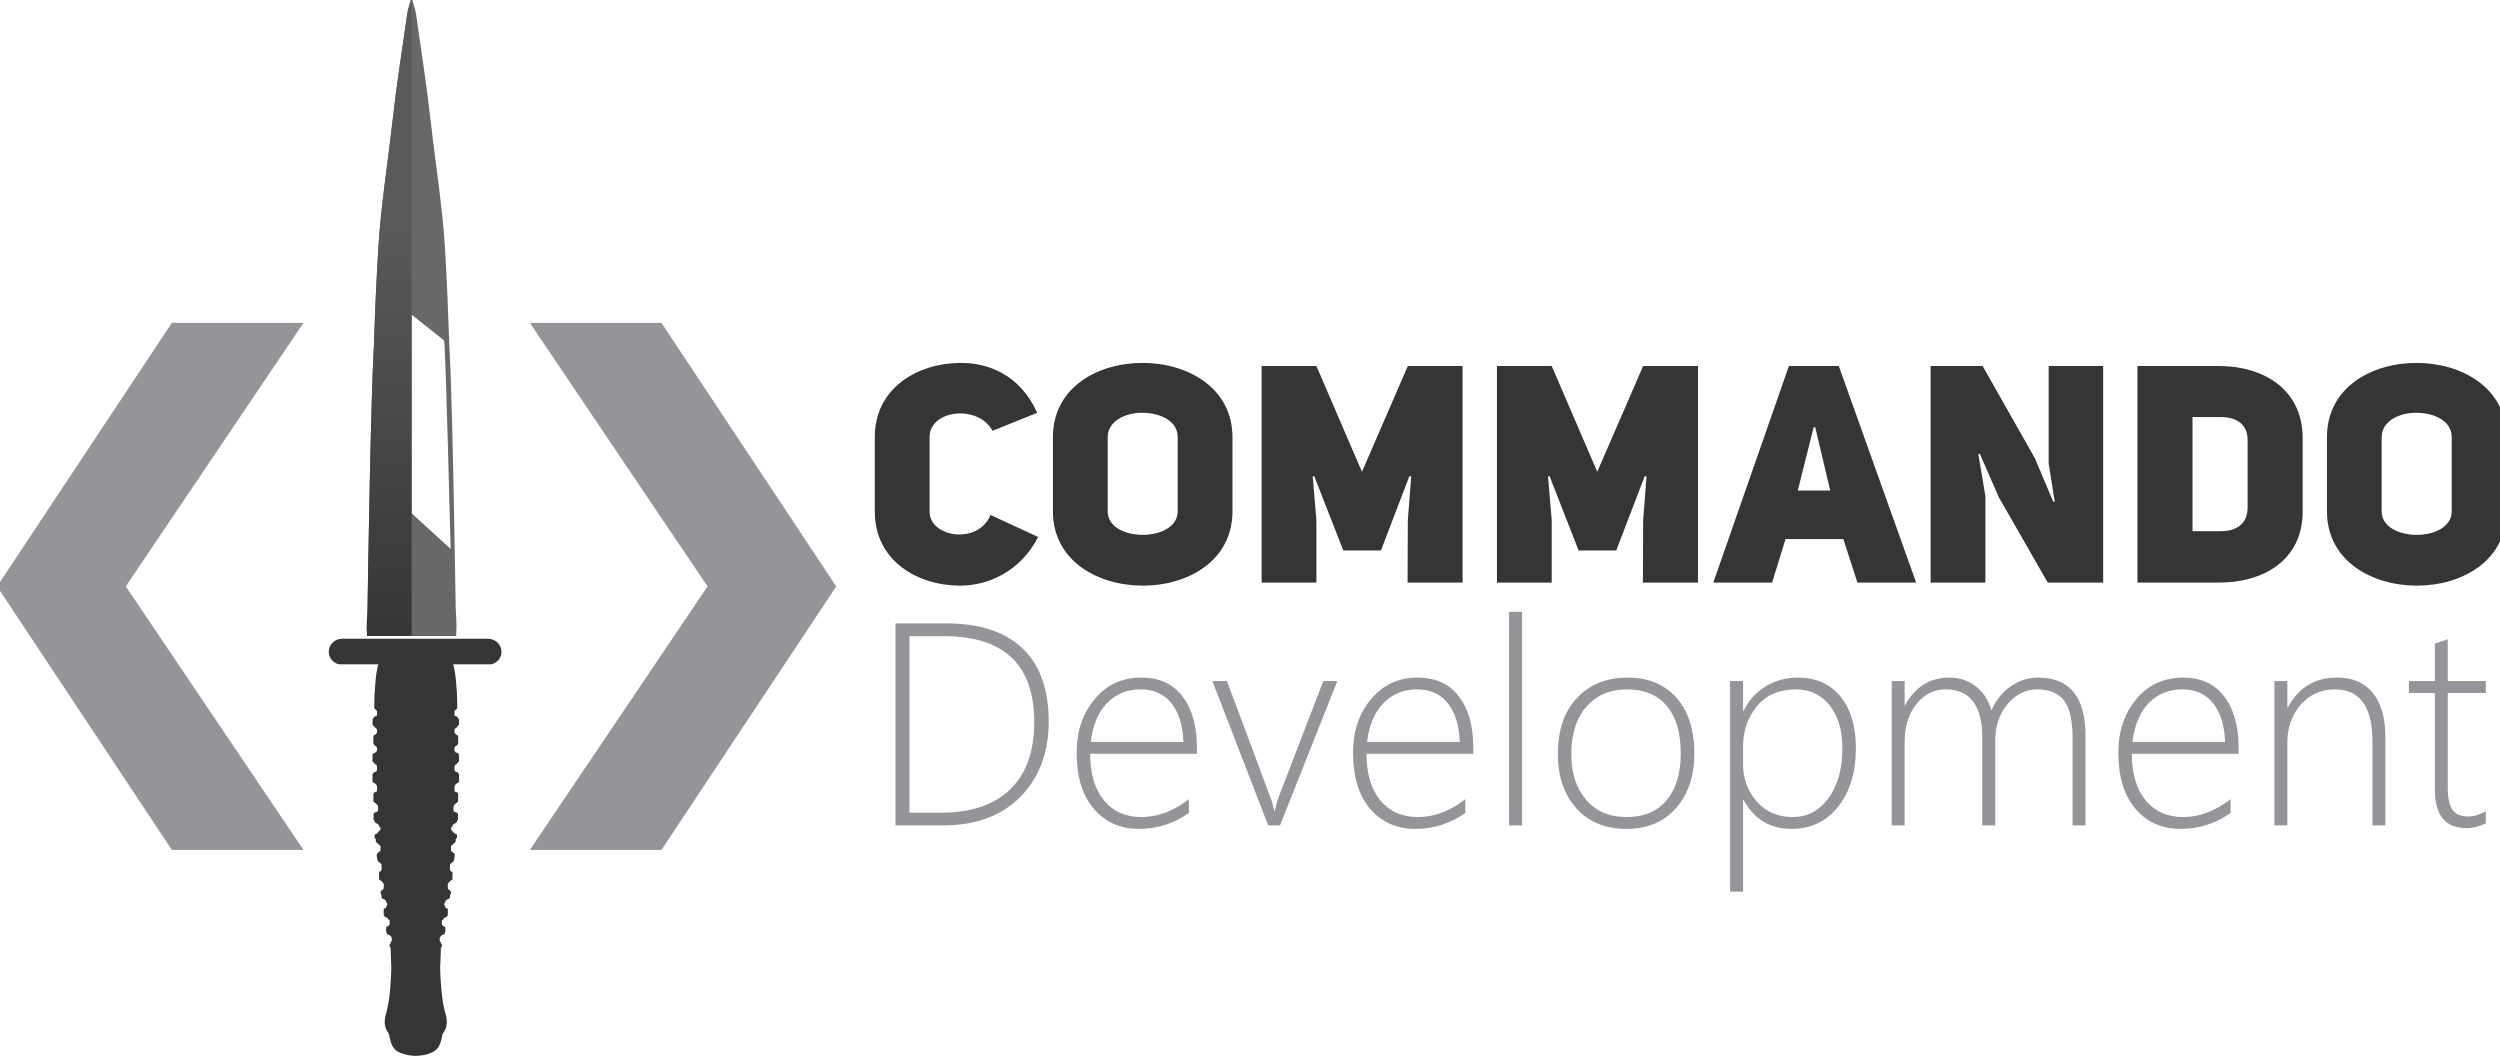<?xml version="1.0" encoding="UTF-8" standalone="no"?>
<!-- Generator: Adobe Illustrator 16.0.0, SVG Export Plug-In . SVG Version: 6.00 Build 0)  -->

<svg
   xmlns:dc="http://purl.org/dc/elements/1.1/"
   xmlns:cc="http://creativecommons.org/ns#"
   xmlns:rdf="http://www.w3.org/1999/02/22-rdf-syntax-ns#"
   xmlns:svg="http://www.w3.org/2000/svg"
   xmlns="http://www.w3.org/2000/svg"
   xmlns:sodipodi="http://sodipodi.sourceforge.net/DTD/sodipodi-0.dtd"
   xmlns:inkscape="http://www.inkscape.org/namespaces/inkscape"
   version="1.1"
   id="Layer_1"
   x="0px"
   y="0px"
   width="236.759"
   height="99.999"
   viewBox="0 0 236.759 99.999"
   enable-background="new 0 0 3000 3000"
   xml:space="preserve"
   inkscape:version="0.91 r13725"
   sodipodi:docname="logo.svg"><defs
     id="defs3642" /><sodipodi:namedview
     pagecolor="#ffffff"
     bordercolor="#666666"
     borderopacity="1"
     objecttolerance="10"
     gridtolerance="10"
     guidetolerance="10"
     inkscape:pageopacity="0"
     inkscape:pageshadow="2"
     inkscape:window-width="1918"
     inkscape:window-height="1052"
     id="namedview3640"
     showgrid="false"
     fit-margin-top="0"
     fit-margin-left="0"
     fit-margin-right="0"
     fit-margin-bottom="0"
     inkscape:zoom="4.672"
     inkscape:cx="113.78152"
     inkscape:cy="31.62371"
     inkscape:window-x="0"
     inkscape:window-y="26"
     inkscape:window-maximized="0"
     inkscape:current-layer="Layer_1" /><g
     id="g4314"
     transform="translate(-1.4288e-7,1.19)"><polygon
       transform="matrix(0.172,0,0,0.172,-159.412,-209.159)"
       style="fill:#939598"
       id="polygon3597"
       points="1218.548,1677.09 1291.023,1677.09 1387.244,1531.996 1291.023,1386.898 1218.548,1386.898 1316.385,1531.996 " /><polygon
       transform="matrix(0.172,0,0,0.172,-159.412,-209.159)"
       style="fill:#939598"
       id="polygon3599"
       points="1093.909,1677.09 1021.438,1677.09 925.204,1531.996 1021.438,1386.898 1093.909,1386.898 996.073,1531.996 " /></g><g
     id="g4318"
     transform="translate(-1.4288e-7,-2.84856e-6)"><g
       transform="matrix(0.168,0,0,0.168,-155.704,-202.437)"
       id="g3601"><g
         id="g3603"><g
           id="g3605"><path
             d="m 1183.983,1553.016 c 0,-0.628 -0.435,-5.664 -0.308,-6.521 0,0.034 0,0.034 0,-0.168 -0.397,-22.843 -1.789,-116.19 -3.569,-146.781 -0.599,-18.089 -1.363,-36.126 -2.413,-54.164 -1.405,-23.614 -5.441,-48.452 -8.082,-71.999 -2.219,-20.087 -5.442,-40.154 -8.243,-60.289 -0.279,-2.286 -1.126,-4.539 -1.734,-6.817 -0.257,0 -0.527,-3.357 -0.793,-3.383 -0.257,0.025 -0.527,3.383 -0.797,3.383 -0.625,2.278 -1.456,4.531 -1.713,6.817 -2.852,20.134 -6.07,40.201 -8.285,60.289 -2.645,23.547 -6.657,48.385 -8.002,71.999 -1.101,18.038 -1.865,36.075 -2.455,54.164 -1.789,30.591 -3.21,123.938 -3.577,146.781 0,0.202 0,0.202 0,0.168 0.093,0.857 -0.333,5.894 -0.333,6.521 -0.063,2.811 -0.295,5.688 0,8.514 0.101,0.793 0.038,1.455 -0.093,1.982 l 25.255,0 25.268,0 c -0.165,-0.527 -0.202,-1.189 -0.126,-1.982 0.295,-2.827 0.089,-5.704 0,-8.514 z m -3.155,-38.606 -21.986,-20.101 0,-111.946 18.316,14.531 c 0.856,2.752 3.67,117.516 3.67,117.516 z"
             id="path3607"
             inkscape:connector-curvature="0"
             style="fill:#686868" /></g></g></g><path
       d="m 46.246,60.493 -6.929,0 -4.243,0 -2.687,0 c -0.683,0 -1.255,0.556 -1.255,1.24 0,0.582 0.423,1.049 0.97,1.181 l 3.739,0 c -0.014,0.039 -0.031,0.054 -0.045,0.103 l -0.084,0.376 c -0.114,0.582 -0.182,1.369 -0.221,2.073 -0.012,0.021 -0.011,0.051 -0.011,0.074 -0.006,0.152 -0.01,0.305 -0.014,0.457 -0.004,0.135 -0.009,0.25 -0.013,0.365 -0.012,0.402 -0.015,0.684 -0.015,0.684 0.043,0 0.038,0.036 0.042,0.065 0,0.021 0.002,0.06 0.016,0.055 0.116,-0.039 0.089,0.145 0.192,0.121 0.006,0.025 0.012,0.048 0.013,0.075 0.004,0.084 0,0.17 0.005,0.253 0.006,0.129 -0.018,0.209 -0.178,0.219 -0.052,0 -0.12,0.11 -0.172,0.175 -0.144,0.176 -0.041,0.365 -0.08,0.542 -0.025,0.114 0.103,0.144 0.132,0.231 0.006,0.016 0.068,0.037 0.065,0.09 0,0.013 0.016,0.04 0.022,0.039 0.114,-0.013 0.156,0.103 0.187,0.157 0.052,0.094 0.025,0.223 0.016,0.338 -0.004,0.064 -0.126,0.048 -0.102,0.138 -0.101,-0.028 -0.109,0.104 -0.19,0.109 -0.045,0 -0.039,0.036 -0.041,0.064 -0.014,0.233 -0.013,0.467 0.006,0.7 0.002,0.045 -0.011,0.11 0.075,0.101 0.034,0 0.033,0.033 0.034,0.058 0.002,0.023 -0.005,0.065 0.026,0.06 0.118,-0.018 0.161,0.111 0.178,0.149 0.044,0.102 0.045,0.242 -0.004,0.345 -0.025,0.053 -0.072,0.147 -0.175,0.152 -0.123,0.01 -0.221,0.113 -0.225,0.236 -0.006,0.187 0.006,0.376 -0.008,0.56 -0.008,0.09 0.123,0.053 0.098,0.137 0.099,0.012 0.082,0.143 0.186,0.174 0.048,0.014 0.141,0.082 0.144,0.179 0.004,0.089 0.006,0.179 0.005,0.268 0,0.186 -0.07,0.266 -0.25,0.292 -0.045,0.01 -0.087,0 -0.079,0.068 0.002,0.01 0.002,0.02 -0.004,0.024 -0.185,0.134 -0.065,0.328 -0.096,0.491 -0.013,0.068 0,0.142 -0.002,0.216 -0.002,0.102 0.011,0.17 0.14,0.209 0.048,0.014 0.129,0.089 0.189,0.146 0.199,0.202 0.07,0.429 0.093,0.643 0.003,0.021 0.002,0.046 -0.023,0.051 -0.09,0.01 -0.166,0.021 -0.242,0.097 -0.037,0.037 -0.071,0.062 -0.071,0.115 0.002,0.233 0.006,0.467 0.009,0.7 0.002,0.09 0.129,0.072 0.13,0.158 0.072,-0.013 0.085,0.061 0.121,0.082 0.182,0.109 0.195,0.273 0.191,0.453 -0.003,0.031 -0.003,0.061 -0.003,0.09 -0.004,0.155 -0.085,0.241 -0.239,0.252 -0.09,0 -0.196,0.121 -0.194,0.212 0.002,0.106 -0.005,0.212 0.004,0.317 0.008,0.087 -0.052,0.195 0.075,0.254 0.016,0.01 0.013,0.063 0.013,0.096 0,0.053 0.031,0.062 0.069,0.092 0.08,0.064 0.174,0.106 0.254,0.166 0.065,0.048 0.143,0.123 0.121,0.234 -0.003,0.01 0.006,0.02 0.009,0.021 0.197,0.03 0.075,0.176 0.1,0.265 0.006,0.024 0.005,0.064 -0.028,0.061 -0.106,-0.01 -0.08,0.149 -0.183,0.135 0.046,0.122 -0.146,0.081 -0.131,0.185 0.002,0.01 -0.059,0.021 -0.092,0.03 -0.023,0.01 -0.055,0 -0.074,0.01 -0.059,0.038 -0.037,0.103 -0.031,0.149 0.011,0.088 -0.055,0.205 0.044,0.252 0.063,0.032 0.065,0.062 0.067,0.111 0,0.037 0.009,0.08 0.002,0.114 -0.03,0.126 0.088,0.156 0.144,0.217 0.056,0.06 0.132,0.101 0.174,0.175 0.002,0 0.002,0.01 0.003,0.012 0.229,0.072 0.087,0.261 0.123,0.396 0.011,0.034 -0.005,0.074 -0.004,0.113 0.002,0.054 -0.017,0.07 -0.072,0.088 -0.064,0.022 -0.107,0.09 -0.163,0.135 -0.183,0.152 -0.104,0.365 -0.079,0.536 0.016,0.127 0.062,0.32 0.202,0.369 0.089,0.031 0.093,0.139 0.192,0.139 0.031,0 0.041,0.635 0.011,0.633 -0.098,-0.01 -0.078,0.152 -0.187,0.118 -0.042,-0.013 -0.035,0.036 -0.039,0.065 -0.017,0.217 0.008,0.431 0.006,0.649 -0.002,0.018 -0.003,0.046 0.025,0.051 0.131,0.021 0.202,0.139 0.287,0.216 0.089,0.078 0.168,0.216 0.128,0.369 -0.014,0.05 -0.008,0.102 -0.005,0.153 0.013,0.121 -0.077,0.183 -0.155,0.23 -0.154,0.09 -0.194,0.291 -0.076,0.43 0.043,0.051 0.018,0.122 0.023,0.183 0.006,0.146 0.087,0.237 0.23,0.254 0.073,0.01 0.185,0.129 0.202,0.201 0.013,0.048 -0.009,0.114 0.078,0.135 0.051,0.013 0.028,0.287 -0.022,0.322 -0.012,0.01 -0.04,0.015 -0.04,0.021 0.013,0.157 -0.071,0.202 -0.211,0.196 -0.031,0 -0.022,0.04 -0.025,0.063 -0.021,0.204 -0.005,0.408 0.006,0.61 0.002,0.039 0.01,0.067 0.057,0.064 0.05,0 0.07,0.021 0.07,0.067 0,0.026 0.018,0.036 0.043,0.037 0.136,0.011 0.228,0.073 0.258,0.216 0,0 0.003,0.01 0.006,0.01 0.198,0.036 0.093,0.194 0.116,0.296 0.011,0.04 0.004,0.087 -0.002,0.127 -0.009,0.058 -0.012,0.099 -0.089,0.135 -0.07,0.031 -0.123,0.109 -0.217,0.111 -0.006,0 -0.016,0.037 -0.016,0.055 -0.006,0.162 -0.023,0.325 0.023,0.48 0.034,0.107 0.075,0.224 0.227,0.222 0.085,0 0.105,0.087 0.166,0.127 0.133,0.09 0.126,0.25 0.109,0.4 -0.006,0.047 0.013,0.106 -0.069,0.109 -0.034,0 -0.02,0.041 -0.026,0.062 -0.018,0.066 0.03,0.158 -0.088,0.179 -0.031,0 -0.018,0.292 0.015,0.3 0.077,0.016 0.061,0.069 0.062,0.116 0.003,0.09 0.014,0.18 0.006,0.267 0,0 0.003,0.01 0.003,0.013 l 0.031,0.855 c -0.002,0.073 0.003,0.128 0.003,0.128 l -0.003,0 c 0.097,0.833 -0.12,2.95 -0.12,2.95 l -0.003,-0.01 c -0.054,0.655 -0.178,1.408 -0.427,2.254 l -0.055,0.436 c -0.013,0.436 0.111,0.818 0.382,1.173 0.014,0.026 0.04,0.067 0.055,0.19 0.204,1.2 0.573,1.595 1.744,1.84 0.208,0.047 0.417,0.062 0.625,0.07 0.038,0 0.075,0.012 0.112,0.012 0.009,0 0.017,0 0.026,0 0.009,0 0.017,0 0.026,0 0.038,0 0.075,-0.011 0.111,-0.012 0.209,-0.01 0.418,-0.024 0.626,-0.07 1.171,-0.245 1.539,-0.64 1.744,-1.84 0.014,-0.123 0.041,-0.163 0.055,-0.19 0.271,-0.356 0.395,-0.738 0.382,-1.173 l -0.055,-0.436 c -0.249,-0.846 -0.373,-1.599 -0.427,-2.254 l -0.004,0.01 c 0,0 -0.217,-2.117 -0.119,-2.95 l 0.002,-0.053 c 0.002,-0.017 0.002,-0.022 0.002,-0.048 l 0.031,-0.893 c -0.008,-0.086 0.004,-0.177 0.006,-0.267 0.002,-0.047 -0.014,-0.101 0.062,-0.116 0.033,-0.01 0.047,-0.295 0.016,-0.299 -0.118,-0.021 -0.07,-0.114 -0.089,-0.179 -0.006,-0.021 0.008,-0.06 -0.026,-0.062 -0.082,0 -0.062,-0.062 -0.068,-0.108 -0.017,-0.151 -0.025,-0.31 0.109,-0.4 0.061,-0.04 0.081,-0.131 0.166,-0.127 0.152,0 0.192,-0.115 0.227,-0.222 0.047,-0.155 0.03,-0.318 0.023,-0.48 0,-0.018 -0.009,-0.055 -0.016,-0.055 -0.094,0 -0.148,-0.08 -0.217,-0.111 -0.077,-0.035 -0.081,-0.077 -0.089,-0.135 -0.005,-0.04 -0.013,-0.087 -0.002,-0.127 0.023,-0.102 -0.082,-0.261 0.116,-0.296 0.004,0 0.006,-0.01 0.006,-0.01 0.03,-0.143 0.121,-0.204 0.258,-0.216 0.025,0 0.043,-0.011 0.043,-0.037 0,-0.045 0.02,-0.07 0.07,-0.067 0.048,0 0.056,-0.025 0.058,-0.064 0.011,-0.202 0.026,-0.406 0.006,-0.61 -0.003,-0.023 0.006,-0.065 -0.025,-0.063 -0.14,0.01 -0.224,-0.039 -0.211,-0.196 0,-0.01 -0.028,-0.014 -0.04,-0.021 -0.05,-0.035 -0.073,-0.309 -0.022,-0.322 0.087,-0.021 0.065,-0.087 0.078,-0.135 0.017,-0.072 0.129,-0.192 0.202,-0.201 0.143,-0.017 0.224,-0.108 0.23,-0.254 0.004,-0.061 -0.021,-0.132 0.023,-0.183 0.118,-0.139 0.078,-0.34 -0.076,-0.43 -0.077,-0.047 -0.168,-0.109 -0.155,-0.23 0.004,-0.051 0.01,-0.104 -0.004,-0.153 -0.04,-0.153 0.038,-0.292 0.127,-0.369 0.086,-0.076 0.157,-0.194 0.287,-0.216 0.028,-0.01 0.026,-0.033 0.025,-0.051 -0.002,-0.217 0.023,-0.431 0.006,-0.649 -0.004,-0.03 0.003,-0.078 -0.039,-0.065 -0.109,0.034 -0.089,-0.128 -0.187,-0.118 -0.029,0 -0.02,-0.633 0.011,-0.633 0.099,0 0.104,-0.107 0.192,-0.139 0.14,-0.05 0.186,-0.242 0.202,-0.369 0.025,-0.171 0.104,-0.384 -0.079,-0.536 -0.056,-0.045 -0.1,-0.113 -0.163,-0.135 -0.056,-0.018 -0.075,-0.034 -0.073,-0.088 0.002,-0.039 -0.013,-0.079 -0.003,-0.113 0.035,-0.135 -0.106,-0.325 0.123,-0.396 0.002,0 0.002,-0.01 0.003,-0.012 0.042,-0.075 0.118,-0.115 0.174,-0.175 0.056,-0.061 0.174,-0.091 0.144,-0.217 -0.008,-0.034 0.002,-0.077 0.002,-0.114 0.002,-0.05 0.004,-0.08 0.067,-0.112 0.099,-0.047 0.033,-0.165 0.044,-0.252 0.006,-0.046 0.028,-0.111 -0.031,-0.149 -0.02,-0.01 -0.051,0 -0.075,-0.01 -0.033,-0.01 -0.093,-0.024 -0.091,-0.03 0.016,-0.103 -0.177,-0.062 -0.131,-0.185 -0.104,0.014 -0.077,-0.145 -0.183,-0.135 -0.033,0 -0.034,-0.038 -0.028,-0.061 0.025,-0.089 -0.098,-0.236 0.1,-0.265 0.003,0 0.012,-0.016 0.009,-0.021 -0.022,-0.111 0.056,-0.186 0.121,-0.234 0.081,-0.06 0.174,-0.102 0.255,-0.166 0.038,-0.03 0.068,-0.039 0.068,-0.092 0,-0.033 -0.002,-0.09 0.014,-0.096 0.127,-0.058 0.067,-0.166 0.075,-0.254 0.009,-0.104 0.003,-0.211 0.004,-0.317 0.002,-0.092 -0.104,-0.208 -0.194,-0.212 -0.155,-0.011 -0.236,-0.096 -0.239,-0.252 0,-0.029 0,-0.059 -0.003,-0.09 -0.004,-0.18 0.009,-0.344 0.191,-0.453 0.035,-0.021 0.05,-0.095 0.121,-0.082 0.002,-0.087 0.129,-0.068 0.13,-0.158 0.004,-0.233 0.008,-0.467 0.009,-0.7 0,-0.053 -0.034,-0.077 -0.071,-0.115 -0.077,-0.076 -0.152,-0.087 -0.242,-0.097 -0.025,0 -0.026,-0.03 -0.023,-0.051 0.023,-0.214 -0.106,-0.441 0.093,-0.643 0.06,-0.057 0.141,-0.132 0.189,-0.146 0.129,-0.039 0.141,-0.106 0.139,-0.209 -0.002,-0.074 0.011,-0.148 -0.002,-0.216 -0.031,-0.163 0.089,-0.358 -0.096,-0.491 -0.005,0 -0.005,-0.016 -0.004,-0.024 0.008,-0.064 -0.034,-0.062 -0.079,-0.068 -0.18,-0.027 -0.25,-0.107 -0.25,-0.292 -0.002,-0.089 0.002,-0.18 0.005,-0.269 0.003,-0.096 0.096,-0.165 0.144,-0.179 0.104,-0.032 0.087,-0.162 0.186,-0.174 -0.025,-0.084 0.106,-0.047 0.098,-0.137 -0.014,-0.185 -0.002,-0.373 -0.008,-0.56 -0.004,-0.123 -0.102,-0.229 -0.225,-0.236 -0.104,0 -0.151,-0.1 -0.175,-0.152 -0.05,-0.103 -0.048,-0.243 -0.005,-0.345 0.018,-0.038 0.06,-0.168 0.179,-0.149 0.031,0 0.025,-0.037 0.026,-0.06 0.002,-0.025 0,-0.059 0.034,-0.057 0.085,0.01 0.073,-0.056 0.074,-0.101 0.018,-0.233 0.021,-0.467 0.006,-0.7 -0.002,-0.029 0.004,-0.061 -0.041,-0.064 -0.081,0 -0.089,-0.136 -0.189,-0.109 0.023,-0.09 -0.098,-0.075 -0.102,-0.138 -0.009,-0.115 -0.038,-0.244 0.016,-0.338 0.031,-0.054 0.072,-0.171 0.187,-0.157 0.006,0 0.022,-0.026 0.022,-0.039 -0.004,-0.053 0.059,-0.074 0.065,-0.09 0.029,-0.087 0.157,-0.118 0.131,-0.231 -0.038,-0.177 0.065,-0.366 -0.079,-0.543 -0.052,-0.064 -0.121,-0.172 -0.172,-0.174 -0.16,-0.01 -0.185,-0.09 -0.178,-0.219 0.005,-0.084 0.002,-0.17 0.005,-0.253 0.002,-0.026 0.007,-0.05 0.013,-0.075 0.103,0.025 0.076,-0.16 0.192,-0.121 0.014,0.01 0.016,-0.034 0.016,-0.055 0.003,-0.029 -0.002,-0.067 0.042,-0.065 0,0 -0.003,-0.283 -0.016,-0.684 -0.003,-0.115 -0.008,-0.229 -0.012,-0.365 -0.005,-0.152 -0.008,-0.305 -0.014,-0.457 0,-0.023 0.002,-0.053 -0.011,-0.074 -0.039,-0.704 -0.107,-1.491 -0.221,-2.073 l -0.084,-0.376 c -0.014,-0.048 -0.031,-0.064 -0.045,-0.103 l 3.616,0 c 0.554,-0.132 0.967,-0.599 0.967,-1.181 -0.002,-0.684 -0.557,-1.24 -1.257,-1.24 z"
       id="path3609"
       inkscape:connector-curvature="0"
       style="fill:#353535" /><g
       transform="matrix(0.168,0,0,0.168,-155.704,-202.437)"
       id="g3611"><linearGradient
         id="SVGID_1_"
         gradientUnits="userSpaceOnUse"
         x1="1146.194"
         y1="1567.389"
         x2="1146.194"
         y2="1333.368"><stop
           offset="0"
           style="stop-color:#353535"
           id="stop3614" /><stop
           offset="1"
           style="stop-color:#595959"
           id="stop3616" /></linearGradient><path
         d="m 1158.829,1202.894 c -0.283,0 -0.477,3.413 -0.755,3.413 -0.662,2.278 -1.514,4.556 -1.704,6.825 -2.923,20.176 -6.133,40.365 -8.31,60.445 -2.636,23.686 -6.707,48.616 -8.027,72.302 -1.131,18.084 -1.89,36.19 -2.451,54.282 -1.797,30.705 -3.218,124.307 -3.598,147.237 0,0.093 0,0.093 0,0.186 l 0,0.101 c 0.101,0.949 -0.274,5.885 -0.274,6.446 -0.093,2.843 -0.287,5.683 0,8.529 0,0.38 -0.093,0.565 -0.093,0.853 l 25.213,0 0,-360.619 z"
         id="path3618"
         style="fill:url(#SVGID_1_)"
         inkscape:connector-curvature="0" /></g></g><g
     id="g4289"
     transform="translate(-1.4288e-7,2.994)"><g
       transform="matrix(0.179,0,0,0.179,-170.476,-220.017)"
       id="g3571"><g
         id="g3573"><path
           style="fill:#939598"
           inkscape:connector-curvature="0"
           id="path3575"
           d="m 1426.158,1649.102 0,-106.876 26.736,0 c 17.764,0 31.236,4.417 40.479,13.263 9.251,8.833 13.854,21.725 13.854,38.682 0,16.275 -4.961,29.521 -14.865,39.687 -9.918,10.157 -23.594,15.245 -41.016,15.245 l -25.188,0 z m 7.387,-100.093 0,93.368 16.738,0 c 15.856,0 28.047,-4.107 36.526,-12.325 8.491,-8.209 12.761,-20.079 12.761,-35.599 0,-30.301 -15.938,-45.444 -47.765,-45.444 l -18.26,0 z" /><path
           style="fill:#939598"
           inkscape:connector-curvature="0"
           id="path3577"
           d="m 1529.158,1611.238 c 0,10.479 2.43,18.688 7.26,24.588 4.834,5.885 11.473,8.863 19.939,8.863 8.543,0 16.891,-3.126 25.023,-9.453 l 0,7.293 c -7.896,5.619 -16.696,8.424 -26.432,8.424 -9.854,0 -17.793,-3.539 -23.843,-10.588 -6.07,-7.057 -9.103,-16.996 -9.103,-29.861 0,-11.153 3.163,-20.526 9.499,-28.162 6.327,-7.609 14.554,-11.436 24.69,-11.436 9.516,0 16.785,3.328 21.855,9.998 5.057,6.652 7.592,15.726 7.592,27.254 l 0,3.08 -56.48,0 z m 49.324,-6.269 c -0.282,-8.791 -2.426,-15.624 -6.336,-20.484 -3.936,-4.88 -9.33,-7.33 -16.232,-7.33 -7.175,0 -13.114,2.404 -17.779,7.209 -4.704,4.796 -7.602,11.676 -8.682,20.605 l 49.029,0 z" /><path
           style="fill:#939598"
           inkscape:connector-curvature="0"
           id="path3579"
           d="m 1629.605,1649.102 -6.261,0 -29.524,-76.344 7.711,0 22.699,60.773 c 1.098,2.907 1.873,5.572 2.312,7.969 l 0.286,0 c 0.667,-3.164 1.376,-5.703 2.169,-7.678 l 23.491,-61.064 7.441,0 -30.324,76.344 z" /><path
           style="fill:#939598"
           inkscape:connector-curvature="0"
           id="path3581"
           d="m 1675.369,1611.238 c 0,10.479 2.4,18.688 7.27,24.588 4.825,5.885 11.473,8.863 19.914,8.863 8.567,0 16.902,-3.126 25.074,-9.453 l 0,7.293 c -7.931,5.619 -16.747,8.424 -26.479,8.424 -9.838,0 -17.772,-3.539 -23.852,-10.588 -6.057,-7.057 -9.072,-16.996 -9.072,-29.861 0,-11.153 3.143,-20.526 9.469,-28.162 6.357,-7.609 14.601,-11.436 24.729,-11.436 9.5,0 16.76,3.328 21.822,9.998 5.1,6.652 7.626,15.726 7.626,27.254 l 0,3.08 -56.501,0 z m 49.326,-6.269 c -0.287,-8.791 -2.435,-15.624 -6.328,-20.484 -3.918,-4.88 -9.344,-7.33 -16.27,-7.33 -7.138,0 -13.057,2.404 -17.742,7.209 -4.704,4.796 -7.619,11.676 -8.699,20.605 l 49.039,0 z" /><path
           style="fill:#939598"
           inkscape:connector-curvature="0"
           id="path3583"
           d="m 1750.777,1649.102 0,-112.992 6.88,0 0,112.992 -6.88,0 z" /><path
           style="fill:#939598"
           inkscape:connector-curvature="0"
           id="path3585"
           d="m 1812.728,1650.953 c -11.149,0 -19.94,-3.674 -26.433,-10.984 -6.492,-7.344 -9.71,-16.86 -9.71,-28.584 0,-12.68 3.392,-22.576 10.153,-29.734 6.796,-7.162 15.718,-10.744 26.791,-10.744 10.896,0 19.48,3.543 25.808,10.651 6.29,7.112 9.462,16.944 9.462,29.536 0,11.879 -3.227,21.48 -9.647,28.828 -6.455,7.357 -15.263,11.031 -26.424,11.031 z m 0.527,-73.799 c -8.993,0 -16.187,3.07 -21.526,9.119 -5.332,6.058 -8.006,14.486 -8.006,25.26 0,9.98 2.619,18.029 7.85,24.053 5.201,6.078 12.348,9.104 21.371,9.104 9.183,0 16.266,-2.986 21.238,-8.926 4.97,-5.986 7.441,-14.25 7.441,-24.838 0,-10.875 -2.463,-19.219 -7.402,-25.023 -4.928,-5.831 -11.939,-8.749 -20.966,-8.749 z" /><path
           style="fill:#939598"
           inkscape:connector-curvature="0"
           id="path3587"
           d="m 1874.872,1635.531 -0.286,0 0,48.642 -6.859,0 0,-111.415 6.859,0 0,15.748 0.286,0 c 2.759,-5.628 6.652,-9.936 11.761,-13.023 5.092,-3.053 10.682,-4.576 16.785,-4.576 9.702,0 17.273,3.337 22.707,10.027 5.434,6.694 8.154,15.776 8.154,27.225 0,12.781 -3.117,23.092 -9.352,30.988 -6.235,7.88 -14.465,11.807 -24.699,11.807 -11.439,-10e-4 -19.868,-5.147 -25.356,-15.423 z m -0.286,-28.406 0,9.631 c 0,7.635 2.4,14.203 7.221,19.707 4.826,5.477 11.188,8.227 19,8.227 7.812,0 14.14,-3.35 19,-10.015 4.88,-6.69 7.331,-15.478 7.331,-26.339 0,-9.559 -2.266,-17.118 -6.741,-22.746 -4.463,-5.618 -10.395,-8.436 -17.865,-8.436 -8.892,0 -15.78,2.994 -20.648,8.951 -4.873,5.977 -7.298,12.997 -7.298,21.02 z" /><path
           style="fill:#939598"
           inkscape:connector-curvature="0"
           id="path3589"
           d="m 2048.917,1649.102 0,-45.912 c 0,-9.576 -1.519,-16.316 -4.497,-20.197 -3.016,-3.877 -7.778,-5.838 -14.296,-5.838 -6.015,0 -11.216,2.615 -15.569,7.752 -4.371,5.172 -6.547,11.678 -6.547,19.48 l 0,44.715 -6.881,0 0,-46.439 c 0,-16.987 -6.449,-25.508 -19.37,-25.508 -6.214,0 -11.397,2.615 -15.503,7.791 -4.121,5.209 -6.196,11.934 -6.196,20.168 l 0,43.988 -6.838,0 0,-76.344 6.838,0 0,12.693 0.304,0 c 5.319,-9.682 13.115,-14.545 23.332,-14.545 5.563,0 10.322,1.607 14.287,4.822 3.919,3.176 6.614,7.424 7.998,12.612 2.396,-5.509 5.801,-9.771 10.255,-12.858 4.438,-3.053 9.259,-4.576 14.481,-4.576 16.709,0 25.057,10.33 25.057,31.01 l 0,47.186 -6.855,0 z" /><path
           style="fill:#939598"
           inkscape:connector-curvature="0"
           id="path3591"
           d="m 2080.268,1611.238 c 0,10.479 2.442,18.688 7.269,24.588 4.843,5.885 11.491,8.863 19.932,8.863 8.546,0 16.886,-3.126 25.048,-9.453 l 0,7.293 c -7.904,5.619 -16.713,8.424 -26.461,8.424 -9.833,0 -17.789,-3.539 -23.821,-10.588 -6.07,-7.057 -9.111,-16.996 -9.111,-29.861 0,-11.153 3.181,-20.526 9.479,-28.162 6.356,-7.609 14.591,-11.436 24.728,-11.436 9.5,0 16.777,3.328 21.813,9.998 5.091,6.652 7.636,15.726 7.636,27.254 l 0,3.08 -56.512,0 z m 49.341,-6.269 c -0.303,-8.791 -2.417,-15.624 -6.336,-20.484 -3.927,-4.88 -9.344,-7.33 -16.24,-7.33 -7.176,0 -13.09,2.404 -17.811,7.209 -4.656,4.796 -7.555,11.676 -8.63,20.605 l 49.017,0 z" /><path
           style="fill:#939598"
           inkscape:connector-curvature="0"
           id="path3593"
           d="m 2207.564,1649.102 0,-44.428 c 0,-18.328 -6.605,-27.52 -19.83,-27.52 -7.361,0 -13.385,2.732 -18.105,8.086 -4.703,5.404 -7.082,12.09 -7.082,20.033 l 0,43.828 -6.834,0 0,-76.344 6.834,0 0,13.896 0.303,0 c 5.59,-10.499 14.259,-15.747 26.082,-15.747 8.265,0 14.575,2.759 18.945,8.247 4.379,5.483 6.539,13.317 6.539,23.509 l 0,46.439 -6.852,0 z" /><path
           style="fill:#939598"
           inkscape:connector-curvature="0"
           id="path3595"
           d="m 2267.559,1648.03 c -3.569,1.688 -6.918,2.556 -10.053,2.556 -11.279,0 -16.916,-6.773 -16.916,-20.281 l 0,-51.27 -13.722,0 0,-6.277 13.722,0 0,-19.809 c 1.072,-0.405 2.232,-0.785 3.413,-1.182 1.198,-0.346 2.35,-0.734 3.421,-1.139 l 0,22.129 20.135,0 0,6.277 -20.135,0 0,50.375 c 0,5.265 0.856,9.074 2.51,11.453 1.671,2.332 4.48,3.522 8.458,3.522 2.822,0 5.885,-0.903 9.167,-2.759 l 0,6.405 z" /></g></g><g
       transform="matrix(0.179,0,0,0.179,-170.476,-220.017)"
       id="g3620"><g
         id="g3622"><path
           d="m 1501.629,1496.516 c -9.533,18.604 -26.854,25.749 -41.256,25.749 -22.509,0 -45.161,-13.103 -45.161,-39.159 l 0,-39.514 c 0,-25.888 22.652,-39.171 45.659,-39.171 14.068,0 31.056,5.999 40.26,26.39 l -23.609,9.533 c -7.775,-14.229 -33.334,-10.992 -33.334,3.248 l 0,39.514 c 0,13.739 25.889,17.646 32.207,1.75 l 25.234,11.66 z"
           id="path3624"
           inkscape:connector-curvature="0"
           style="fill:#353535" /><path
           d="m 1509.449,1443.762 c 0,-26.391 23.641,-39.341 47.406,-39.341 23.816,0 47.592,13.119 47.592,39.341 l 0,39.18 c 0,26.221 -23.611,39.323 -47.424,39.323 -23.808,0 -47.574,-13.103 -47.574,-39.323 l 0,-39.18 z m 28.972,39.179 c 0,8.411 9.369,12.447 18.603,12.447 9.238,0 18.443,-4.205 18.443,-12.447 l 0,-39.18 c 0,-8.91 -9.533,-12.951 -18.94,-12.951 -9.04,0 -18.105,4.539 -18.105,12.951 l 0,39.18 z"
           id="path3626"
           inkscape:connector-curvature="0"
           style="fill:#353535" /><path
           d="m 1619.869,1406.049 28.976,0 24.108,55.99 24.268,-55.99 28.967,0 0,114.596 -29.105,0 0.139,-33.013 1.789,-23.142 -0.958,-0.16 -15.063,39.332 -19.902,0 -15.401,-39.332 -0.793,0.16 1.953,23.142 0,33.013 -28.976,0 0,-114.596 z"
           id="path3628"
           inkscape:connector-curvature="0"
           style="fill:#353535" /><path
           d="m 1744.378,1406.049 28.968,0 24.099,55.99 24.276,-55.99 29.006,0 0,114.596 -29.137,0 0.131,-33.013 1.789,-23.142 -0.957,-0.16 -15.072,39.332 -19.902,0 -15.367,-39.332 -0.818,0.16 1.953,23.142 0,33.013 -28.968,0 0,-114.596 z"
           id="path3630"
           inkscape:connector-curvature="0"
           style="fill:#353535" /><path
           d="m 1966.152,1520.645 -31.062,0 -7.441,-23.007 -30.596,0 -7.121,23.007 -31.098,0 40.012,-114.596 26.377,0 40.929,114.596 z m -45.461,-48.702 -7.938,-33.553 -0.806,0 -8.411,33.553 17.155,0 z"
           id="path3632"
           inkscape:connector-curvature="0"
           style="fill:#353535" /><path
           d="m 1973.81,1406.049 27.512,0 27.677,48.869 9.702,22.986 0.831,-0.131 c -0.169,0 -3.084,-19.771 -3.248,-19.771 l 0,-51.953 28.811,0 0,114.596 -29.309,0 -25.896,-45.157 -10.027,-22.985 -0.801,0.168 3.717,22.189 0,45.785 -28.968,0 0,-114.596 z"
           id="path3634"
           inkscape:connector-curvature="0"
           style="fill:#353535" /><path
           d="m 2126.15,1406.049 c 22.978,0 44.504,11.655 44.504,38.336 l 0,38.557 c 0,26.348 -21.526,37.863 -44.504,37.703 l -42.913,0 0,-114.596 42.913,0 z m 0.962,87.412 c 9.896,0 14.405,-5.027 14.405,-12.477 l 0,-35.768 c 0,-7.454 -4.678,-12.153 -14.405,-12.153 l -14.739,0 0,60.397 14.739,0 z"
           id="path3636"
           inkscape:connector-curvature="0"
           style="fill:#353535" /><path
           d="m 2183.499,1443.762 c 0,-26.391 23.61,-39.341 47.414,-39.341 23.771,0 47.583,13.119 47.583,39.341 l 0,39.18 c 0,26.221 -23.648,39.323 -47.422,39.323 -23.797,0 -47.575,-13.103 -47.575,-39.323 l 0,-39.18 z m 28.942,39.179 c 0,8.411 9.398,12.447 18.633,12.447 9.213,0 18.441,-4.205 18.441,-12.447 l 0,-39.18 c 0,-8.91 -9.562,-12.951 -18.932,-12.951 -9.078,0 -18.143,4.539 -18.143,12.951 l 0,39.18 z"
           id="path3638"
           inkscape:connector-curvature="0"
           style="fill:#353535" /></g></g></g></svg>